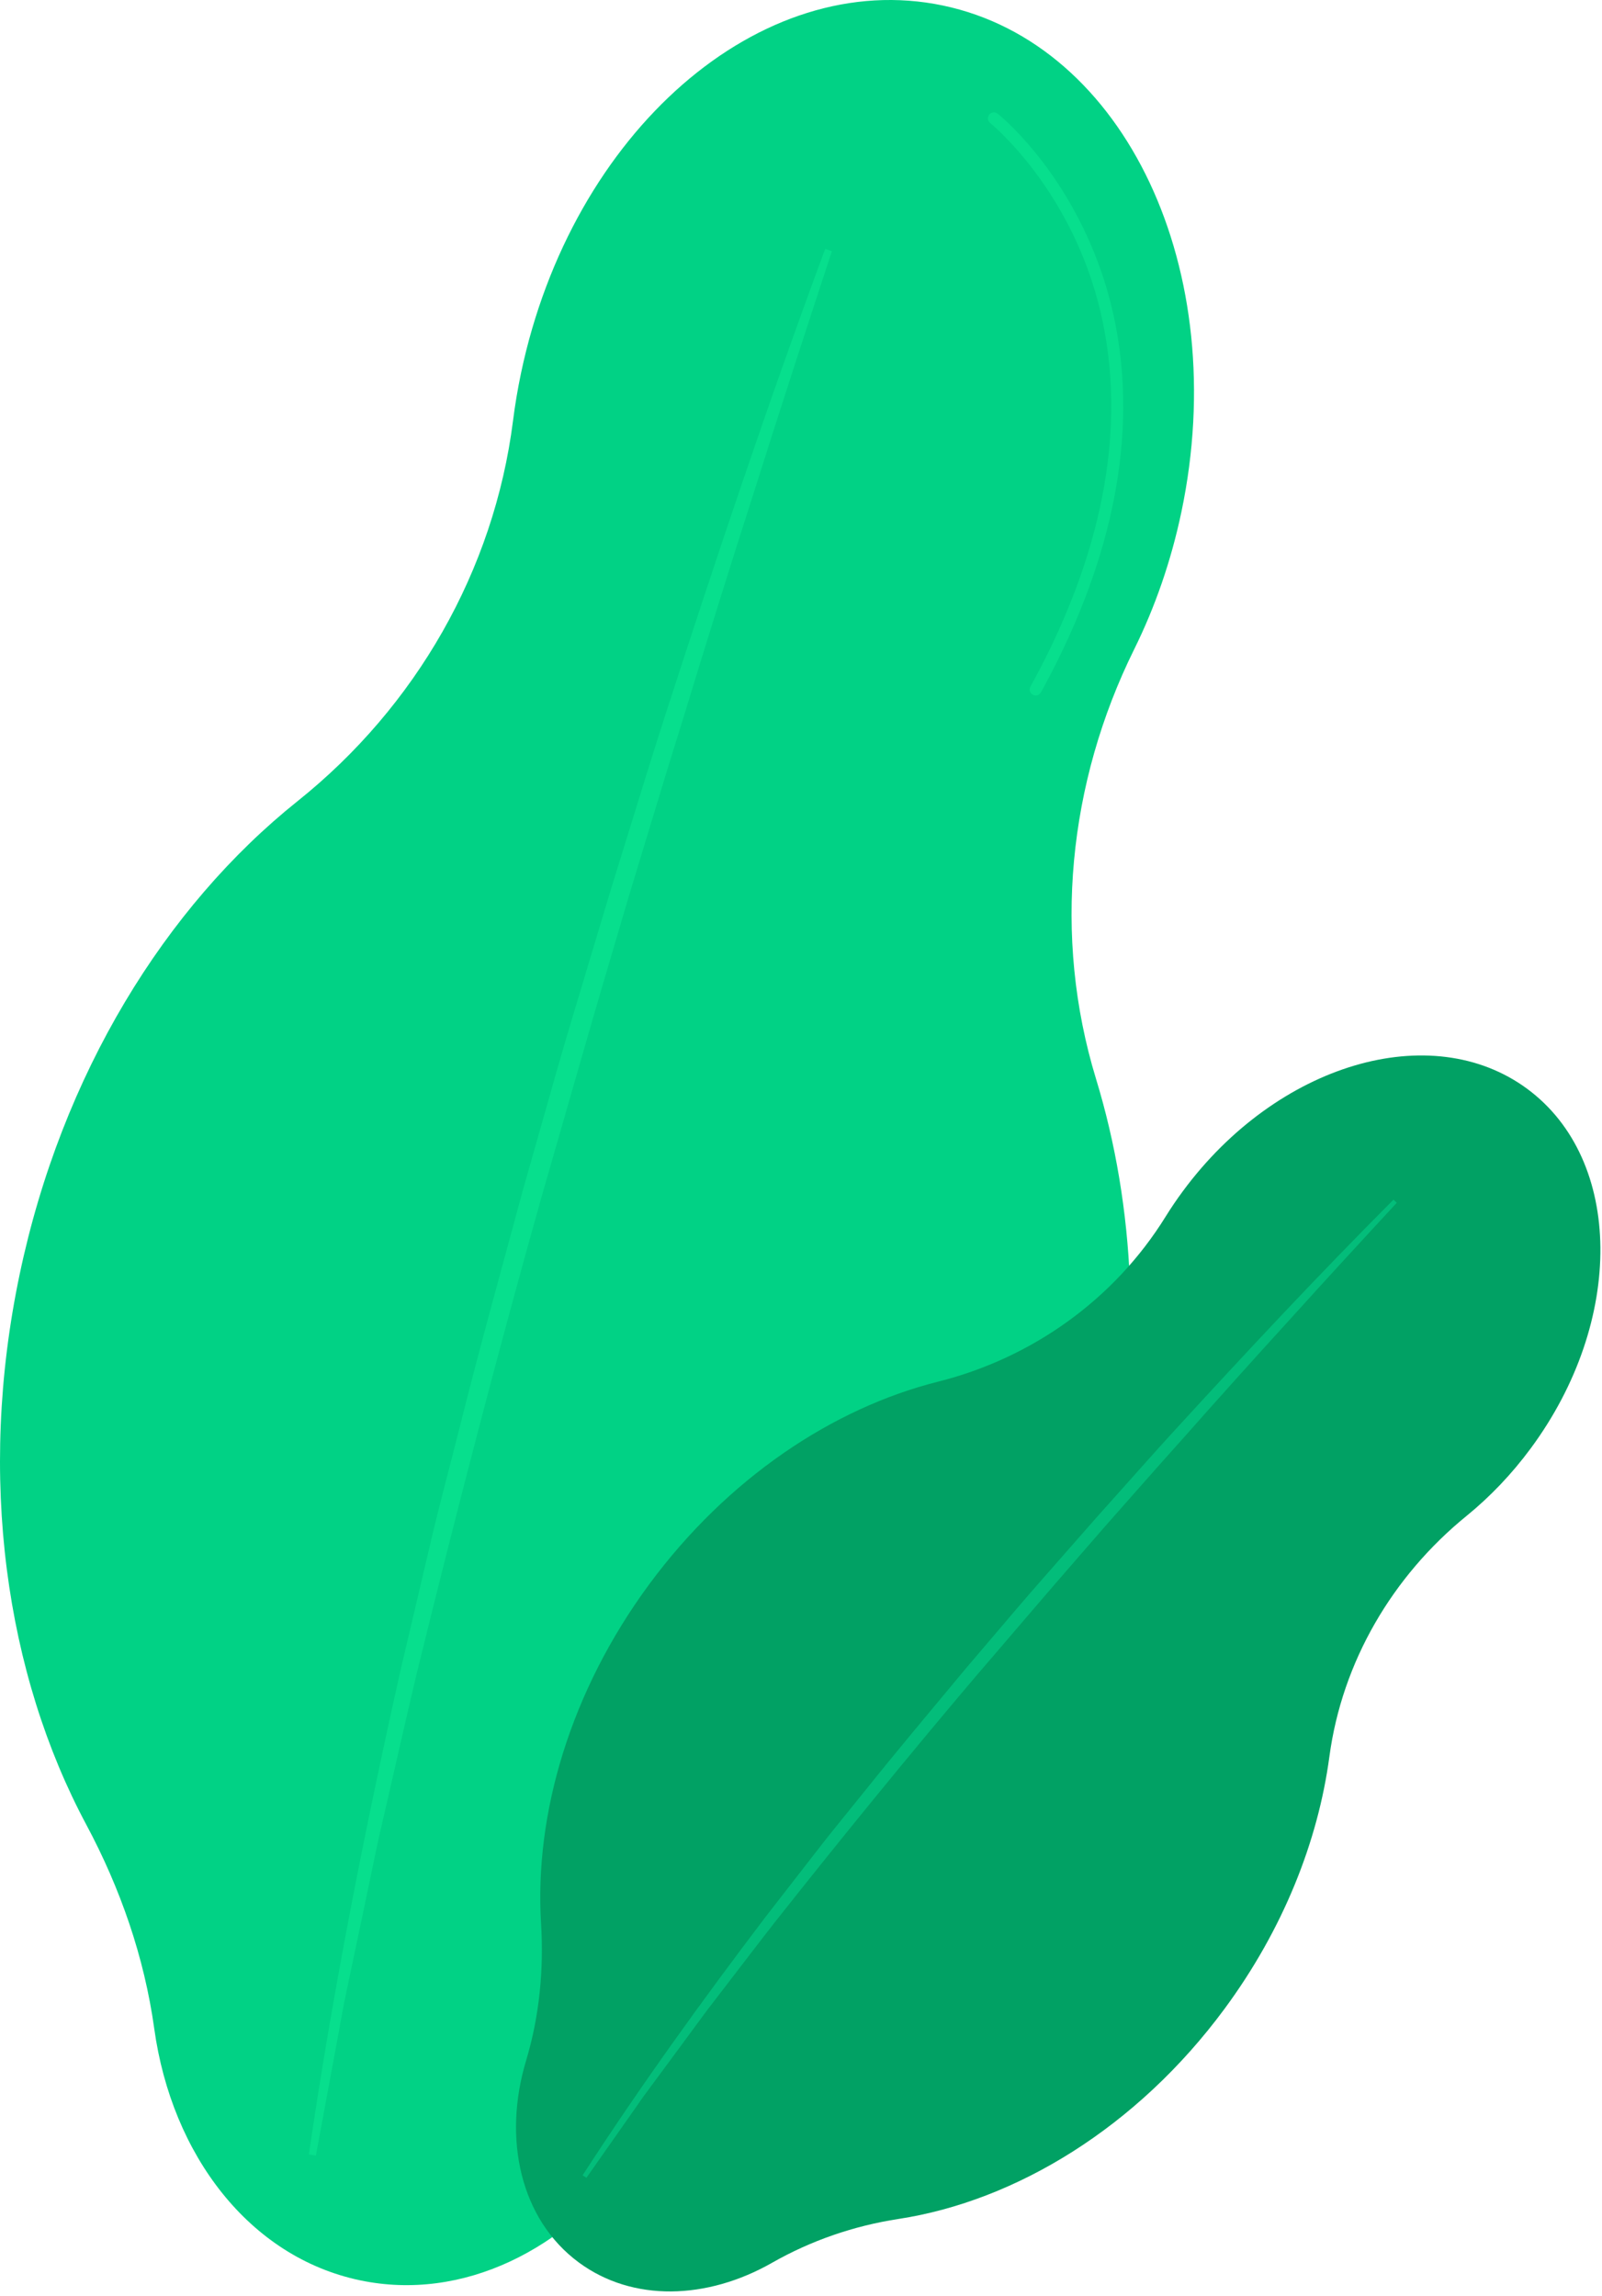 <svg width="208" height="298" viewBox="0 0 208 298" fill="none" xmlns="http://www.w3.org/2000/svg">
<path d="M2.548 165.43C8.018 139.383 21.486 117.687 38.644 103.982C53.979 91.73 64.142 74.062 66.609 54.609C66.867 52.561 67.213 50.504 67.647 48.436C74.229 17.109 98.757 -4.257 122.434 0.719C146.115 5.692 159.972 35.121 153.392 66.446C152.047 72.852 149.948 78.84 147.264 84.271C138.688 101.602 136.654 121.54 142.305 140.039C147.355 156.572 148.352 175.67 144.25 195.196C138.132 224.324 122.017 248.011 101.927 261.167C94.327 266.143 87.659 272.468 82.348 279.83C73.528 292.067 60.037 298.779 46.742 295.986C32.404 292.972 22.306 279.742 20.028 263.329C18.737 254.038 15.635 245.123 11.208 236.849C0.758 217.318 -2.984 191.766 2.548 165.43Z" fill="#01D285"/>
<path d="M107.143 32.301C99.699 52.358 92.91 72.632 86.327 92.982C84.683 98.068 83.117 103.18 81.534 108.287L79.164 115.948L76.856 123.628C75.337 128.754 73.748 133.86 72.287 139.004L67.904 154.434C65.114 164.758 62.236 175.059 59.64 185.435C58.335 190.62 56.925 195.78 55.725 200.993L52.05 216.609C47.362 237.48 43.196 258.482 40.102 279.651L41.013 279.793L43.932 264.041L44.651 260.102L45.471 256.184L47.125 248.347L48.762 240.51C49.305 237.897 49.942 235.303 50.528 232.7C51.732 227.5 52.898 222.29 54.135 217.097C59.223 196.356 64.589 175.685 70.378 155.127C73.354 144.87 76.239 134.588 79.283 124.351L81.547 116.667L83.873 109.002C85.422 103.891 86.971 98.78 88.571 93.685C91.683 83.467 94.869 73.269 98.14 63.1C101.357 52.914 104.668 42.755 108.011 32.61L107.143 32.301Z" fill="#07DF8D"/>
<path d="M134.609 90.264C134.83 90.223 135.033 90.087 135.148 89.875C149.111 64.54 146.863 45.48 142.518 33.955C137.796 21.43 129.867 15.02 129.532 14.756C129.196 14.488 128.708 14.542 128.44 14.878C128.172 15.213 128.23 15.701 128.566 15.969C128.644 16.034 136.535 22.427 141.094 34.579C145.297 45.788 147.443 64.35 133.789 89.125C133.582 89.501 133.718 89.974 134.094 90.18C134.257 90.271 134.44 90.296 134.609 90.264Z" fill="#07DF8D"/>
<path d="M84.308 205.621C94.471 191.862 108.131 182.775 121.802 179.34C134.025 176.269 144.679 168.655 151.323 157.946C152.021 156.821 152.773 155.709 153.58 154.617C165.8 138.069 185.82 132.124 198.297 141.337C210.774 150.551 210.981 171.436 198.761 187.981C196.263 191.367 193.436 194.306 190.416 196.764C180.779 204.604 174.257 215.709 172.603 228.02C171.125 239.026 166.597 250.446 158.977 260.765C147.614 276.147 131.879 285.692 116.643 288.025C110.88 288.909 105.297 290.828 100.233 293.716C91.813 298.512 82.153 298.838 75.146 293.665C67.59 288.086 65.241 277.666 68.306 267.469C70.041 261.7 70.617 255.667 70.248 249.653C69.38 235.457 74.038 219.532 84.308 205.621Z" fill="#01A164"/>
<path d="M180.928 155.715C171.224 165.448 161.834 175.484 152.553 185.618C150.231 188.151 147.95 190.72 145.662 193.283L142.228 197.127L138.828 200.998C136.571 203.587 134.279 206.146 132.049 208.763L125.365 216.61C120.975 221.898 116.541 227.149 112.25 232.518C110.101 235.2 107.901 237.84 105.806 240.565L99.481 248.708C91.162 259.653 83.115 270.812 75.644 282.354L76.139 282.679L82.054 274.256L83.529 272.147L85.058 270.076L88.119 265.937L91.169 261.795C92.183 260.412 93.251 259.07 94.288 257.704C96.383 254.985 98.457 252.253 100.569 249.548C109.084 238.789 117.744 228.142 126.622 217.675C131.103 212.475 135.537 207.235 140.052 202.065L143.428 198.181L146.835 194.323C149.106 191.75 151.377 189.178 153.672 186.626C158.221 181.486 162.811 176.379 167.437 171.309C172.037 166.214 176.688 161.162 181.352 156.126L180.928 155.715Z" fill="#03BD7A"/>
</svg>
